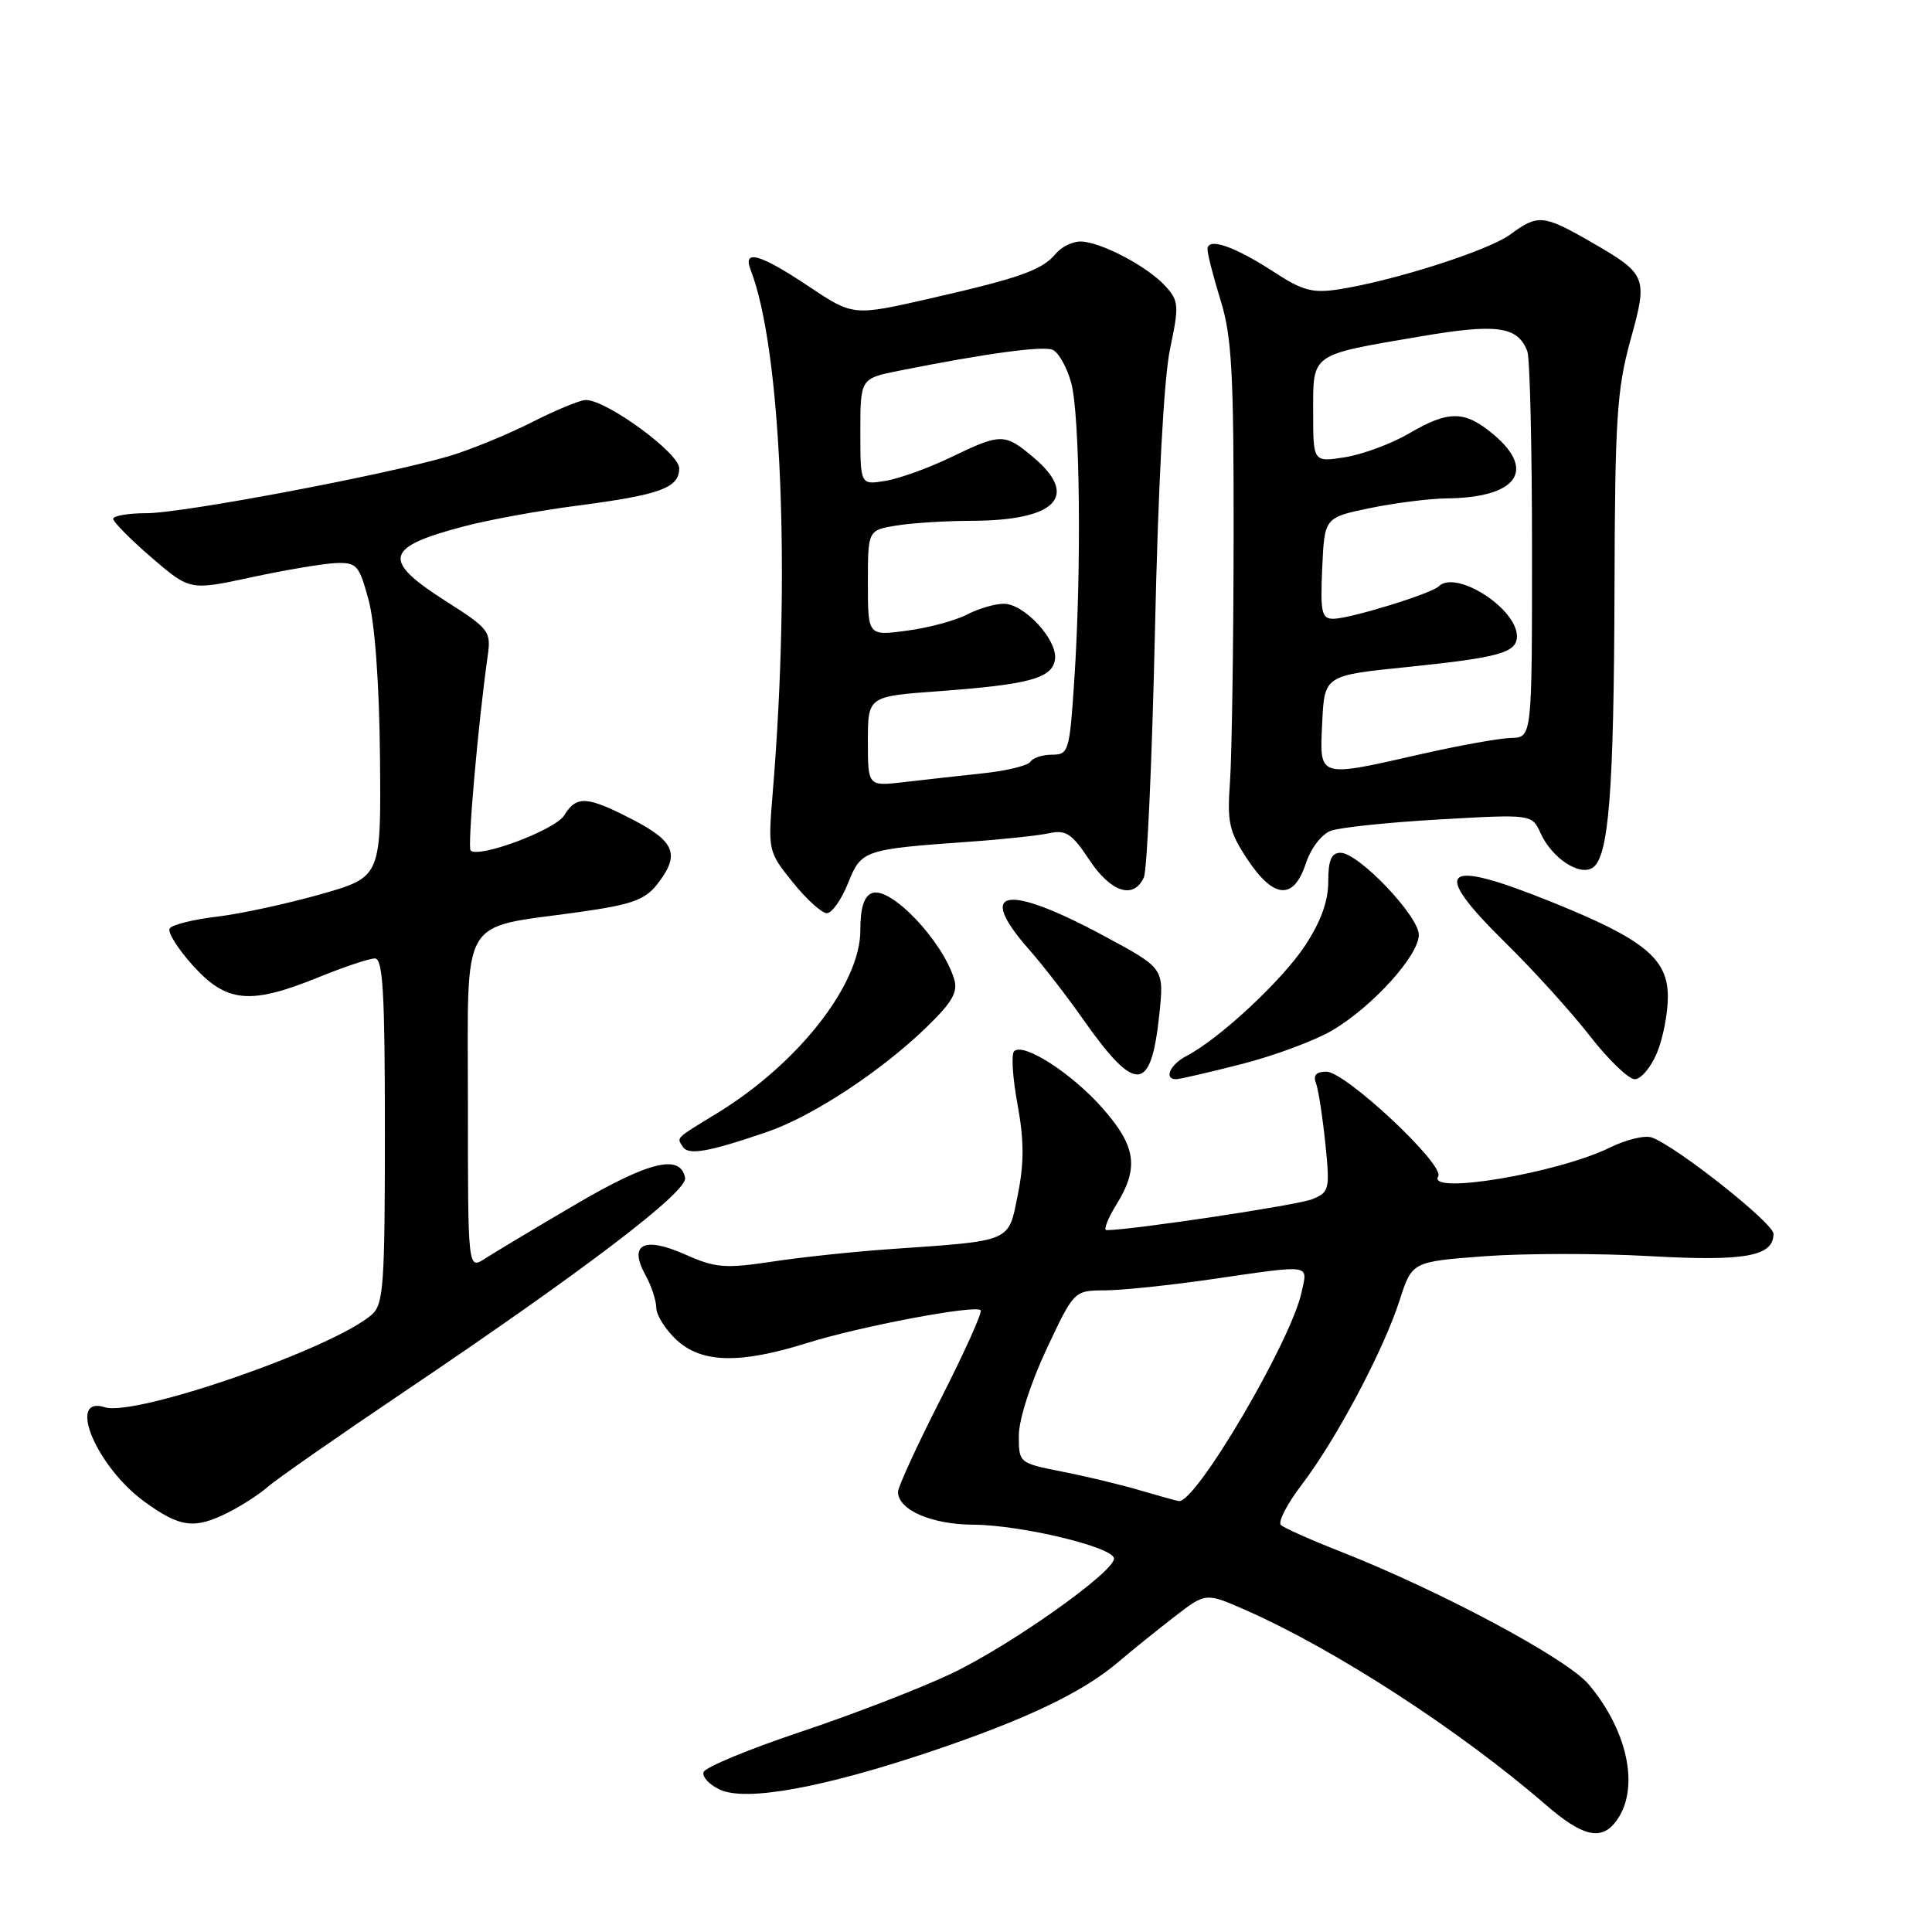 <?xml version="1.0" encoding="UTF-8" standalone="no"?>
<!DOCTYPE svg PUBLIC "-//W3C//DTD SVG 1.1//EN" "http://www.w3.org/Graphics/SVG/1.1/DTD/svg11.dtd" >
<svg xmlns="http://www.w3.org/2000/svg" xmlns:xlink="http://www.w3.org/1999/xlink" version="1.1" viewBox="0 0 256 256">
 <g >
 <path fill="currentColor"
d=" M 213.93 241.59 C 217.36 237.45 215.90 229.58 210.51 223.19 C 207.61 219.75 190.77 210.75 177.50 205.54 C 173.65 204.03 170.15 202.47 169.73 202.07 C 169.30 201.68 170.55 199.26 172.51 196.70 C 177.06 190.73 183.31 178.96 185.44 172.34 C 187.10 167.18 187.10 167.18 196.68 166.46 C 201.94 166.07 211.79 166.06 218.55 166.44 C 231.20 167.16 235.00 166.48 235.00 163.49 C 235.00 162.07 222.06 151.84 218.86 150.72 C 217.95 150.40 215.48 151.00 213.36 152.04 C 206.46 155.44 189.03 158.37 190.57 155.88 C 191.50 154.38 178.28 142.00 175.75 142.00 C 174.41 142.00 173.97 142.48 174.37 143.51 C 174.69 144.34 175.24 147.93 175.61 151.47 C 176.24 157.61 176.15 157.97 173.88 158.90 C 172.00 159.68 149.91 163.00 146.61 163.00 C 146.19 163.00 146.77 161.48 147.92 159.63 C 150.95 154.72 150.55 151.91 146.10 146.85 C 142.03 142.22 135.59 138.08 134.37 139.30 C 133.98 139.69 134.18 142.86 134.83 146.35 C 135.70 151.10 135.71 154.10 134.87 158.28 C 133.59 164.66 134.25 164.38 118.00 165.51 C 113.33 165.83 106.30 166.57 102.40 167.16 C 96.03 168.12 94.82 168.02 90.71 166.19 C 85.26 163.79 83.26 164.88 85.55 169.00 C 86.31 170.38 86.95 172.31 86.96 173.30 C 86.98 174.29 88.19 176.20 89.65 177.55 C 92.97 180.63 98.03 180.75 106.93 177.96 C 113.97 175.75 129.20 172.87 129.94 173.61 C 130.20 173.86 127.83 179.12 124.69 185.29 C 121.55 191.45 118.98 197.04 118.99 197.69 C 119.01 200.08 123.43 202.00 128.97 202.03 C 135.26 202.06 147.50 204.99 147.61 206.50 C 147.74 208.24 133.79 218.11 126.00 221.79 C 121.88 223.74 112.90 227.21 106.06 229.49 C 99.22 231.78 93.44 234.17 93.23 234.81 C 93.02 235.45 94.00 236.50 95.42 237.15 C 98.91 238.74 109.13 236.87 123.50 232.03 C 136.05 227.79 143.48 224.24 148.21 220.20 C 150.02 218.66 153.36 215.97 155.64 214.21 C 159.77 211.01 159.77 211.01 165.18 213.40 C 177.05 218.65 193.54 229.36 204.89 239.20 C 209.55 243.23 212.02 243.89 213.93 241.59 Z  M 30.30 200.38 C 32.06 199.49 34.40 197.97 35.50 197.00 C 36.60 196.03 44.70 190.38 53.50 184.45 C 77.33 168.40 91.13 157.90 90.78 156.07 C 90.17 152.87 86.00 153.88 76.27 159.59 C 70.89 162.74 65.49 165.98 64.25 166.78 C 62.00 168.23 62.00 168.23 62.00 146.21 C 62.00 120.88 60.72 123.09 76.62 120.87 C 83.67 119.88 85.43 119.26 87.05 117.21 C 90.14 113.28 89.50 111.55 83.91 108.64 C 77.78 105.47 76.40 105.37 74.76 108.04 C 73.57 109.97 63.44 113.77 62.36 112.69 C 61.92 112.25 63.34 95.98 64.61 87.00 C 65.09 83.64 64.87 83.35 59.05 79.64 C 50.53 74.20 50.95 72.51 61.50 69.74 C 64.80 68.87 71.55 67.64 76.50 67.00 C 87.48 65.57 90.00 64.65 90.00 62.05 C 90.00 60.03 80.39 53.00 77.62 53.00 C 76.88 53.00 73.63 54.34 70.39 55.99 C 67.15 57.63 62.22 59.64 59.44 60.46 C 50.96 62.95 24.17 68.00 19.45 68.00 C 17.00 68.00 15.00 68.34 15.00 68.75 C 15.00 69.16 17.29 71.47 20.08 73.88 C 25.16 78.25 25.16 78.25 33.33 76.49 C 37.82 75.52 42.85 74.68 44.49 74.61 C 47.27 74.51 47.59 74.87 48.84 79.50 C 49.67 82.57 50.26 90.62 50.35 100.35 C 50.50 116.21 50.50 116.21 42.50 118.49 C 38.10 119.74 31.92 121.08 28.77 121.46 C 25.61 121.83 22.78 122.54 22.48 123.03 C 22.18 123.52 23.57 125.74 25.58 127.96 C 30.03 132.88 33.16 133.17 42.19 129.50 C 45.58 128.12 48.94 127.00 49.67 127.00 C 50.74 127.00 51.00 131.52 51.00 149.85 C 51.00 170.35 50.82 172.85 49.25 174.21 C 44.12 178.68 17.95 187.75 13.90 186.47 C 8.77 184.84 12.79 194.39 19.18 199.01 C 23.88 202.42 25.80 202.66 30.30 200.38 Z  M 101.63 149.99 C 107.67 147.92 116.75 141.95 122.80 136.08 C 126.21 132.77 126.96 131.44 126.42 129.70 C 124.83 124.56 117.98 117.41 115.55 118.34 C 114.48 118.75 114.00 120.28 114.00 123.27 C 114.00 130.43 105.77 140.94 95.00 147.52 C 89.38 150.95 89.68 150.67 90.46 151.94 C 91.19 153.12 93.84 152.66 101.63 149.99 Z  M 153.62 134.38 C 154.25 128.31 154.25 128.31 146.43 124.09 C 133.34 117.03 129.22 117.70 136.30 125.75 C 138.12 127.81 141.35 131.97 143.47 135.00 C 150.49 144.98 152.52 144.86 153.62 134.38 Z  M 164.50 141.00 C 168.81 139.90 174.20 137.90 176.50 136.55 C 181.82 133.43 188.00 126.62 188.00 123.87 C 188.00 121.37 180.01 113.00 177.63 113.00 C 176.41 113.00 176.00 113.95 176.00 116.83 C 176.00 119.44 175.01 122.15 172.90 125.34 C 169.83 129.97 161.59 137.64 157.25 139.90 C 155.05 141.04 154.16 143.00 155.84 143.00 C 156.30 143.00 160.20 142.10 164.50 141.00 Z  M 219.55 139.53 C 220.35 137.62 221.00 134.27 221.00 132.08 C 221.00 127.02 217.86 124.46 205.63 119.53 C 190.98 113.62 189.42 115.04 199.59 125.03 C 203.21 128.59 208.19 134.09 210.65 137.25 C 213.11 140.41 215.79 143.00 216.61 143.00 C 217.43 143.00 218.75 141.44 219.55 139.53 Z  M 112.36 117.05 C 114.13 112.63 114.39 112.54 128.50 111.53 C 132.90 111.22 137.65 110.71 139.06 110.40 C 141.23 109.93 142.05 110.47 144.33 113.92 C 147.19 118.25 150.23 119.23 151.57 116.25 C 152.00 115.29 152.66 100.55 153.04 83.50 C 153.46 64.35 154.22 50.12 155.03 46.27 C 156.25 40.48 156.21 39.89 154.42 37.91 C 152.07 35.31 145.77 32.00 143.16 32.00 C 142.11 32.00 140.65 32.72 139.91 33.60 C 138.10 35.78 135.24 36.81 123.28 39.54 C 113.05 41.88 113.05 41.88 107.15 37.94 C 100.70 33.64 98.39 32.98 99.46 35.75 C 103.54 46.27 104.80 76.10 102.38 105.15 C 101.76 112.71 101.79 112.86 105.04 116.90 C 106.85 119.16 108.89 121.00 109.56 121.00 C 110.23 121.00 111.49 119.22 112.36 117.05 Z  M 173.02 114.44 C 173.69 112.40 175.12 110.53 176.35 110.08 C 177.53 109.64 184.01 108.96 190.74 108.58 C 202.99 107.88 202.99 107.88 204.15 110.43 C 205.63 113.68 209.24 116.09 211.00 115.00 C 213.17 113.66 213.85 105.04 213.93 77.98 C 213.99 55.54 214.25 51.58 216.03 45.12 C 218.39 36.61 218.28 36.35 210.55 31.91 C 204.52 28.45 203.74 28.39 200.12 31.07 C 197.25 33.19 184.72 37.20 177.40 38.34 C 173.95 38.87 172.61 38.52 168.90 36.10 C 163.58 32.63 160.00 31.39 160.00 33.03 C 160.00 33.67 160.79 36.74 161.75 39.85 C 163.23 44.63 163.49 49.50 163.46 71.50 C 163.44 85.80 163.22 100.25 162.98 103.60 C 162.59 108.99 162.86 110.19 165.28 113.85 C 168.77 119.11 171.41 119.31 173.02 114.44 Z  M 151.00 197.46 C 148.53 196.73 143.91 195.62 140.75 195.00 C 135.01 193.86 135.00 193.85 135.00 190.22 C 135.00 188.13 136.55 183.29 138.66 178.79 C 142.32 171.00 142.32 171.00 146.41 170.98 C 148.66 170.97 155.00 170.31 160.50 169.51 C 174.05 167.55 173.28 167.44 172.46 171.25 C 171.05 177.76 158.42 199.23 156.20 198.90 C 155.81 198.84 153.47 198.19 151.00 197.46 Z  M 115.00 98.23 C 115.00 92.27 115.00 92.27 124.37 91.59 C 136.41 90.70 139.42 89.88 139.79 87.38 C 140.17 84.82 135.73 80.00 133.00 80.00 C 131.84 80.00 129.64 80.65 128.11 81.44 C 126.57 82.24 122.99 83.20 120.16 83.57 C 115.00 84.26 115.00 84.26 115.00 77.26 C 115.00 70.26 115.00 70.26 118.75 69.64 C 120.81 69.30 125.28 69.02 128.68 69.01 C 139.94 68.99 143.08 65.77 136.92 60.59 C 133.12 57.39 132.64 57.39 126.00 60.59 C 123.04 62.02 119.13 63.43 117.31 63.72 C 114.00 64.26 114.00 64.26 114.00 57.20 C 114.00 50.14 114.00 50.14 119.25 49.10 C 130.64 46.83 138.08 45.82 139.45 46.34 C 140.23 46.64 141.35 48.60 141.93 50.69 C 143.11 54.95 143.33 75.40 142.34 90.25 C 141.73 99.56 141.59 100.00 139.41 100.00 C 138.15 100.00 136.86 100.42 136.54 100.93 C 136.23 101.44 133.39 102.14 130.23 102.47 C 127.08 102.81 122.36 103.33 119.75 103.64 C 115.00 104.19 115.00 104.19 115.00 98.23 Z  M 175.20 95.75 C 175.50 89.50 175.50 89.50 186.50 88.38 C 198.68 87.13 201.00 86.48 201.00 84.32 C 201.00 80.61 192.90 75.44 190.63 77.70 C 189.67 78.66 178.92 81.97 176.70 81.99 C 175.12 82.00 174.94 81.19 175.20 75.29 C 175.50 68.58 175.50 68.58 181.50 67.33 C 184.80 66.65 189.38 66.07 191.68 66.04 C 200.97 65.95 203.60 62.37 197.92 57.59 C 194.10 54.37 191.98 54.34 186.68 57.45 C 184.38 58.79 180.59 60.20 178.25 60.58 C 174.00 61.26 174.00 61.26 174.00 54.60 C 174.00 46.75 173.54 47.07 188.26 44.57 C 198.36 42.85 201.11 43.23 202.38 46.55 C 202.72 47.44 203.00 59.31 203.00 72.94 C 203.00 97.71 203.00 97.71 200.25 97.78 C 198.74 97.81 193.45 98.76 188.50 99.88 C 174.49 103.06 174.85 103.17 175.20 95.75 Z "/>
</g>
</svg>